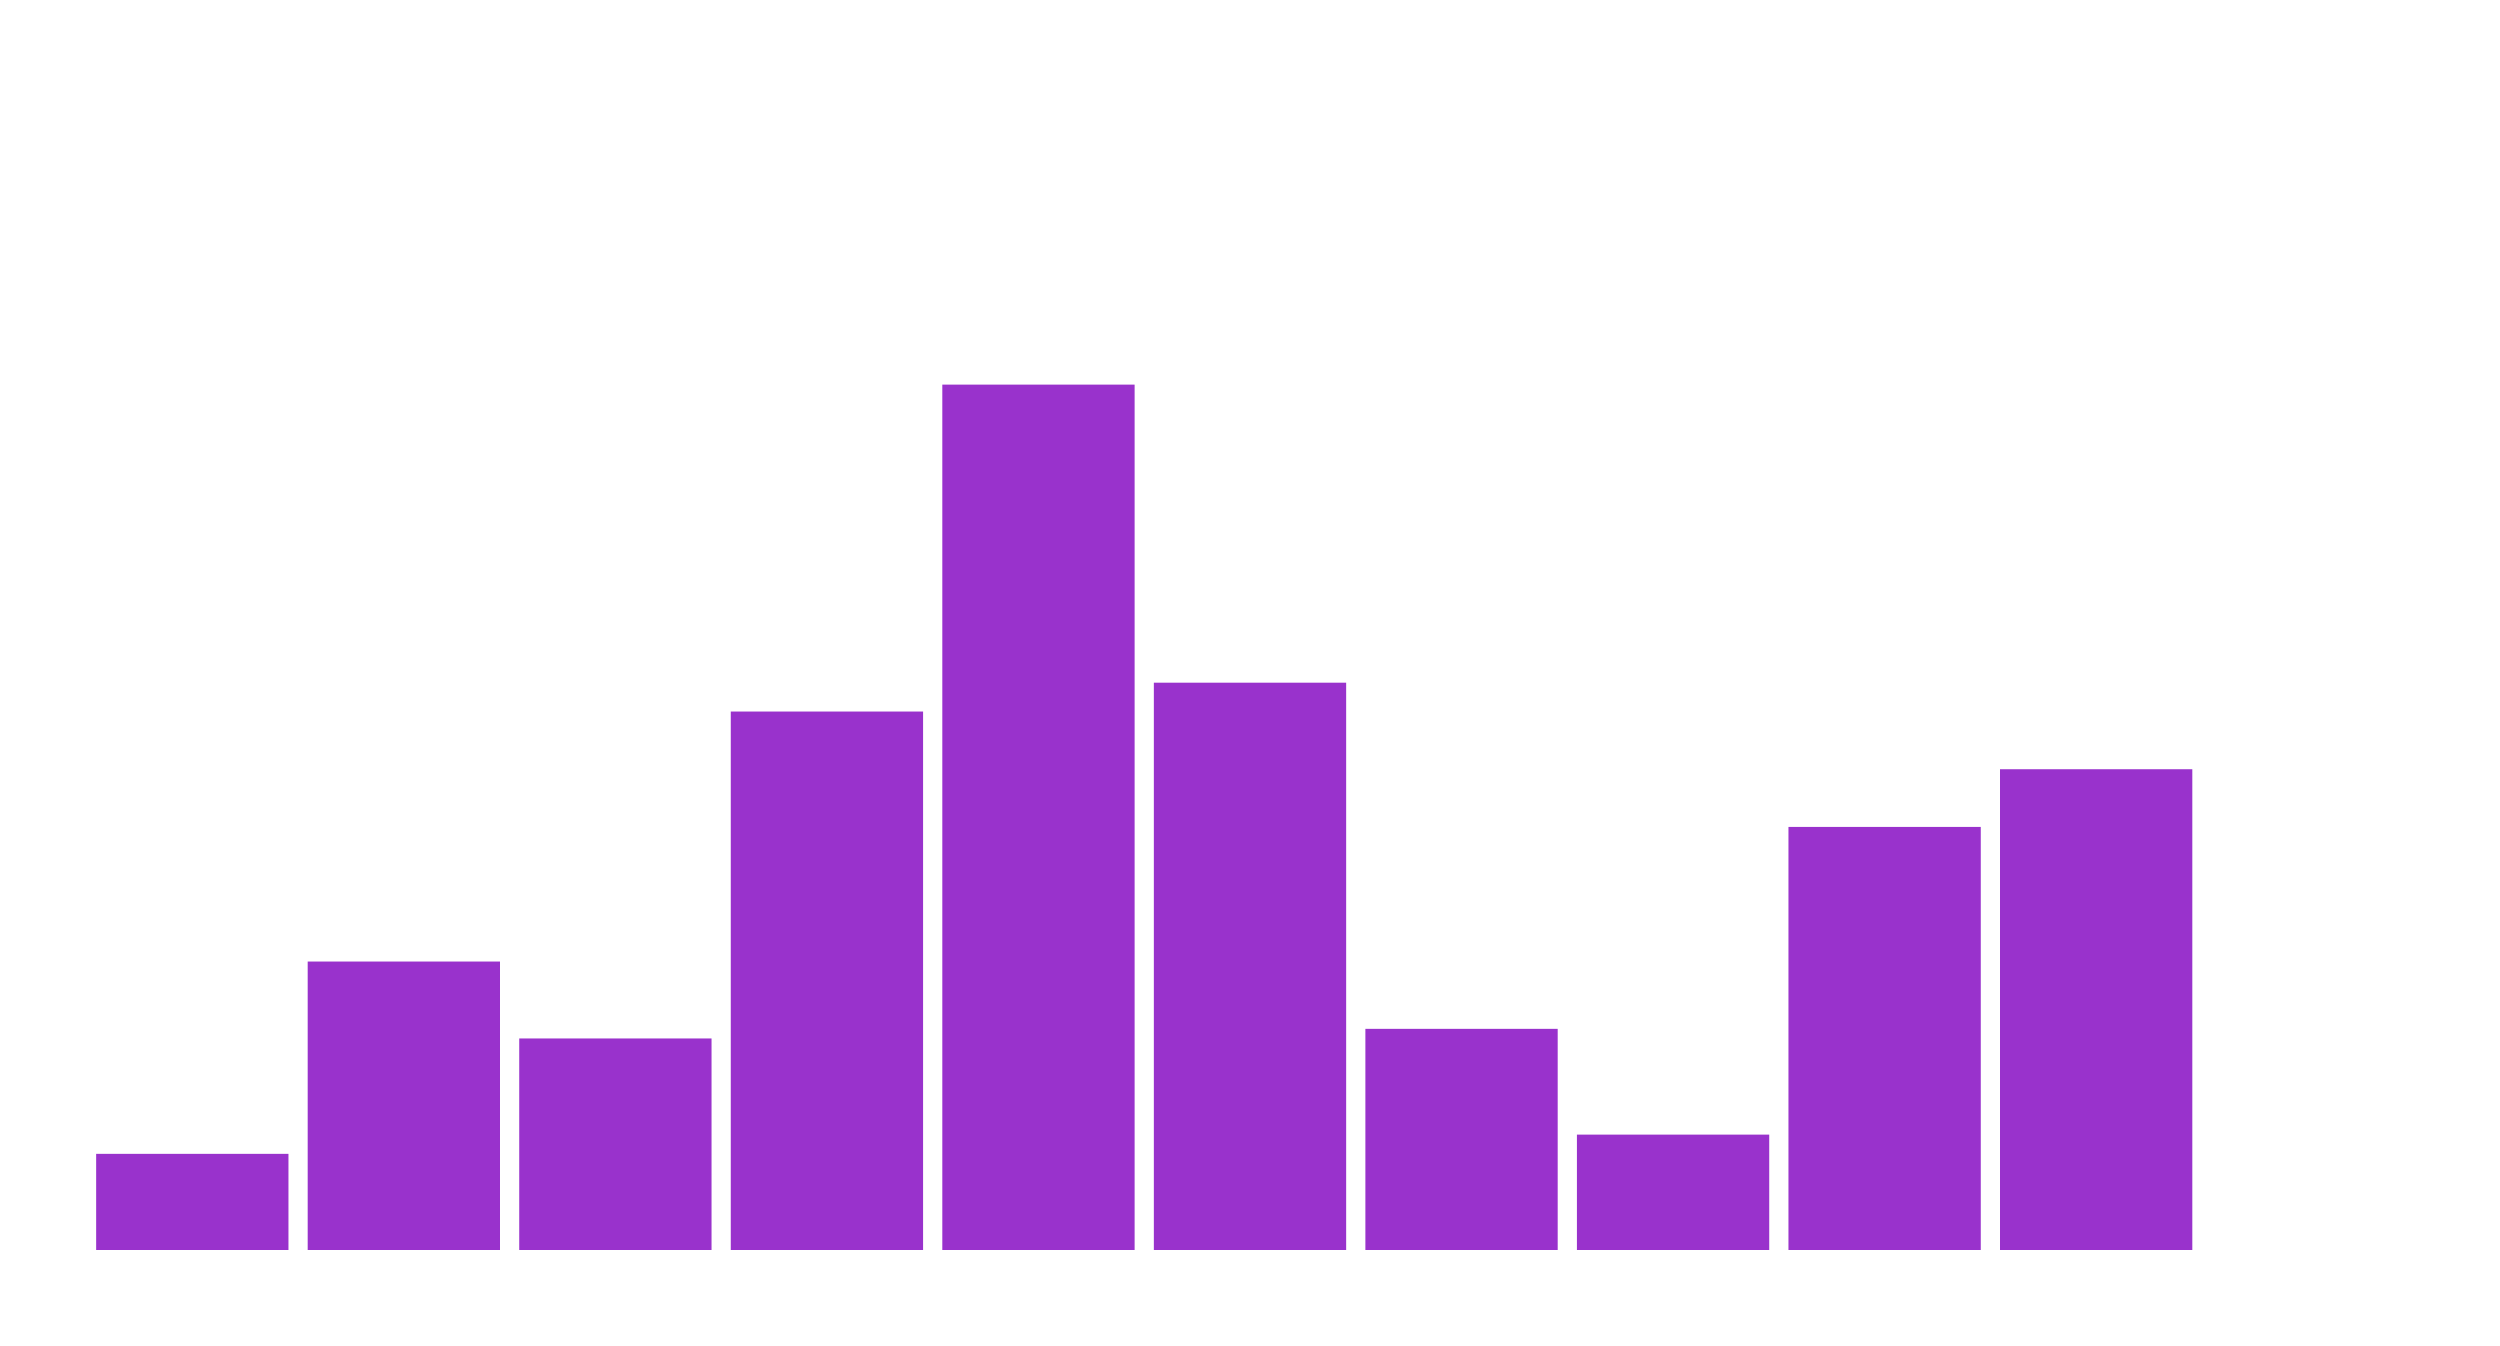 <?xml version="1.0" encoding="UTF-8"?>
<!DOCTYPE svg PUBLIC "-//W3C//DTD SVG 1.2//EN" "http://www.w3.org/Graphics/SVG/1.2/DTD/svg12.dtd">
<svg xmlns='http://www.w3.org/2000/svg' xmlns:xlink='http://www.w3.org/1999/xlink' version='1.2' width='260' height='140'>
<g>
<rect y='0' width='20' x='0' height='10' stroke='none' fill='darkorchid' transform='translate(10.0 120.0)'/>
<rect y='0' width='20' x='0' height='30' stroke='none' fill='darkorchid' transform='translate(32.0 100.0)'/>
<rect y='0' width='20' x='0' height='22' stroke='none' fill='darkorchid' transform='translate(54.0 108.0)'/>
<rect y='0' width='20' x='0' height='56' stroke='none' fill='darkorchid' transform='translate(76.0 74.0)'/>
<rect y='0' width='20' x='0' height='90' stroke='none' fill='darkorchid' transform='translate(98.0 40.0)'/>
<rect y='0' width='20' x='0' height='59' stroke='none' fill='darkorchid' transform='translate(120.0 71.0)'/>
<rect y='0' width='20' x='0' height='23' stroke='none' fill='darkorchid' transform='translate(142.0 107.0)'/>
<rect y='0' width='20' x='0' height='12' stroke='none' fill='darkorchid' transform='translate(164.0 118.0)'/>
<rect y='0' width='20' x='0' height='44' stroke='none' fill='darkorchid' transform='translate(186.0 86.0)'/>
<rect y='0' width='20' x='0' height='50' stroke='none' fill='darkorchid' transform='translate(208.0 80.0)'/>
</g>
</svg>
